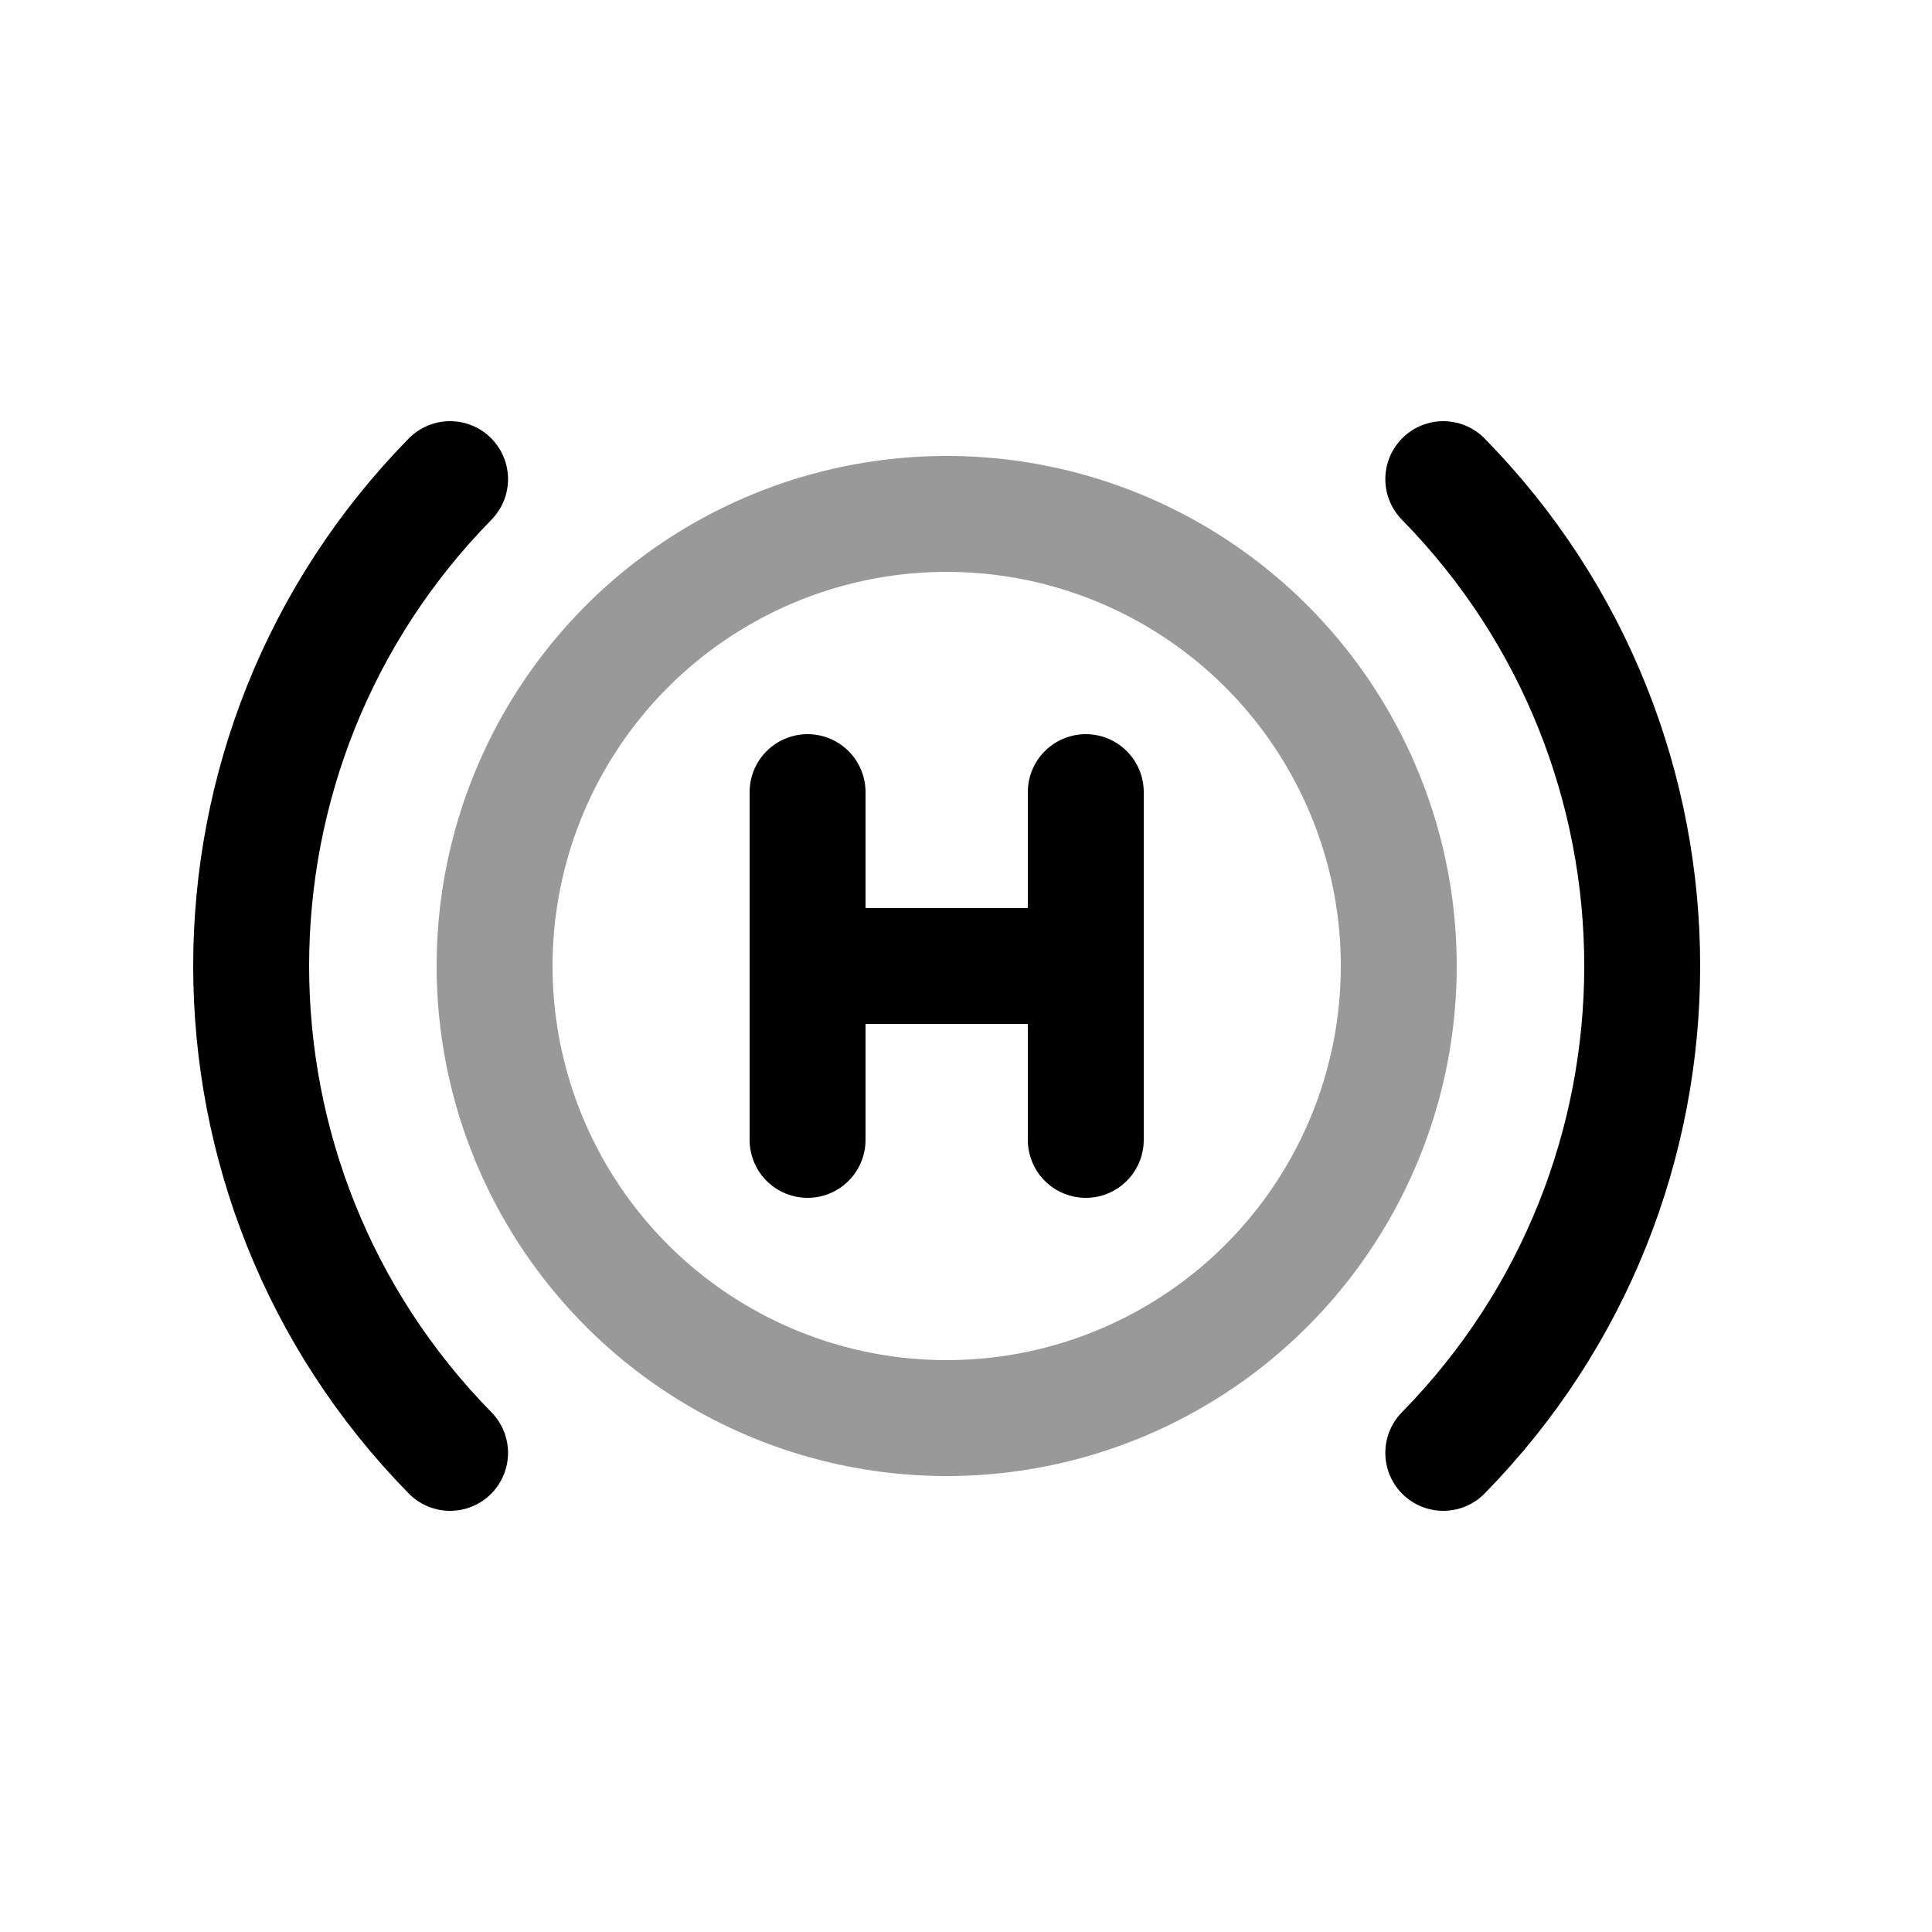 <svg width="25" height="25" viewBox="0 0 25 25" fill="none" xmlns="http://www.w3.org/2000/svg">
<circle opacity="0.4" cx="12.25" cy="12.5" r="5.85" stroke="black" stroke-width="1.5" stroke-linecap="round" stroke-linejoin="round"/>
<path d="M10.45 10.25V14.75" stroke="black" stroke-width="1.5" stroke-linecap="round" stroke-linejoin="round"/>
<path d="M14.05 10.25V14.75" stroke="black" stroke-width="1.5" stroke-linecap="round" stroke-linejoin="round"/>
<path d="M10.45 12.5H14.05" stroke="black" stroke-width="1.5" stroke-linecap="round" stroke-linejoin="round"/>
<path d="M5.824 6.2C2.392 9.699 2.392 15.301 5.824 18.8" stroke="black" stroke-width="1.5" stroke-linecap="round" stroke-linejoin="round"/>
<path d="M18.676 6.2C22.108 9.699 22.108 15.301 18.676 18.8" stroke="black" stroke-width="1.5" stroke-linecap="round" stroke-linejoin="round"/>
</svg>